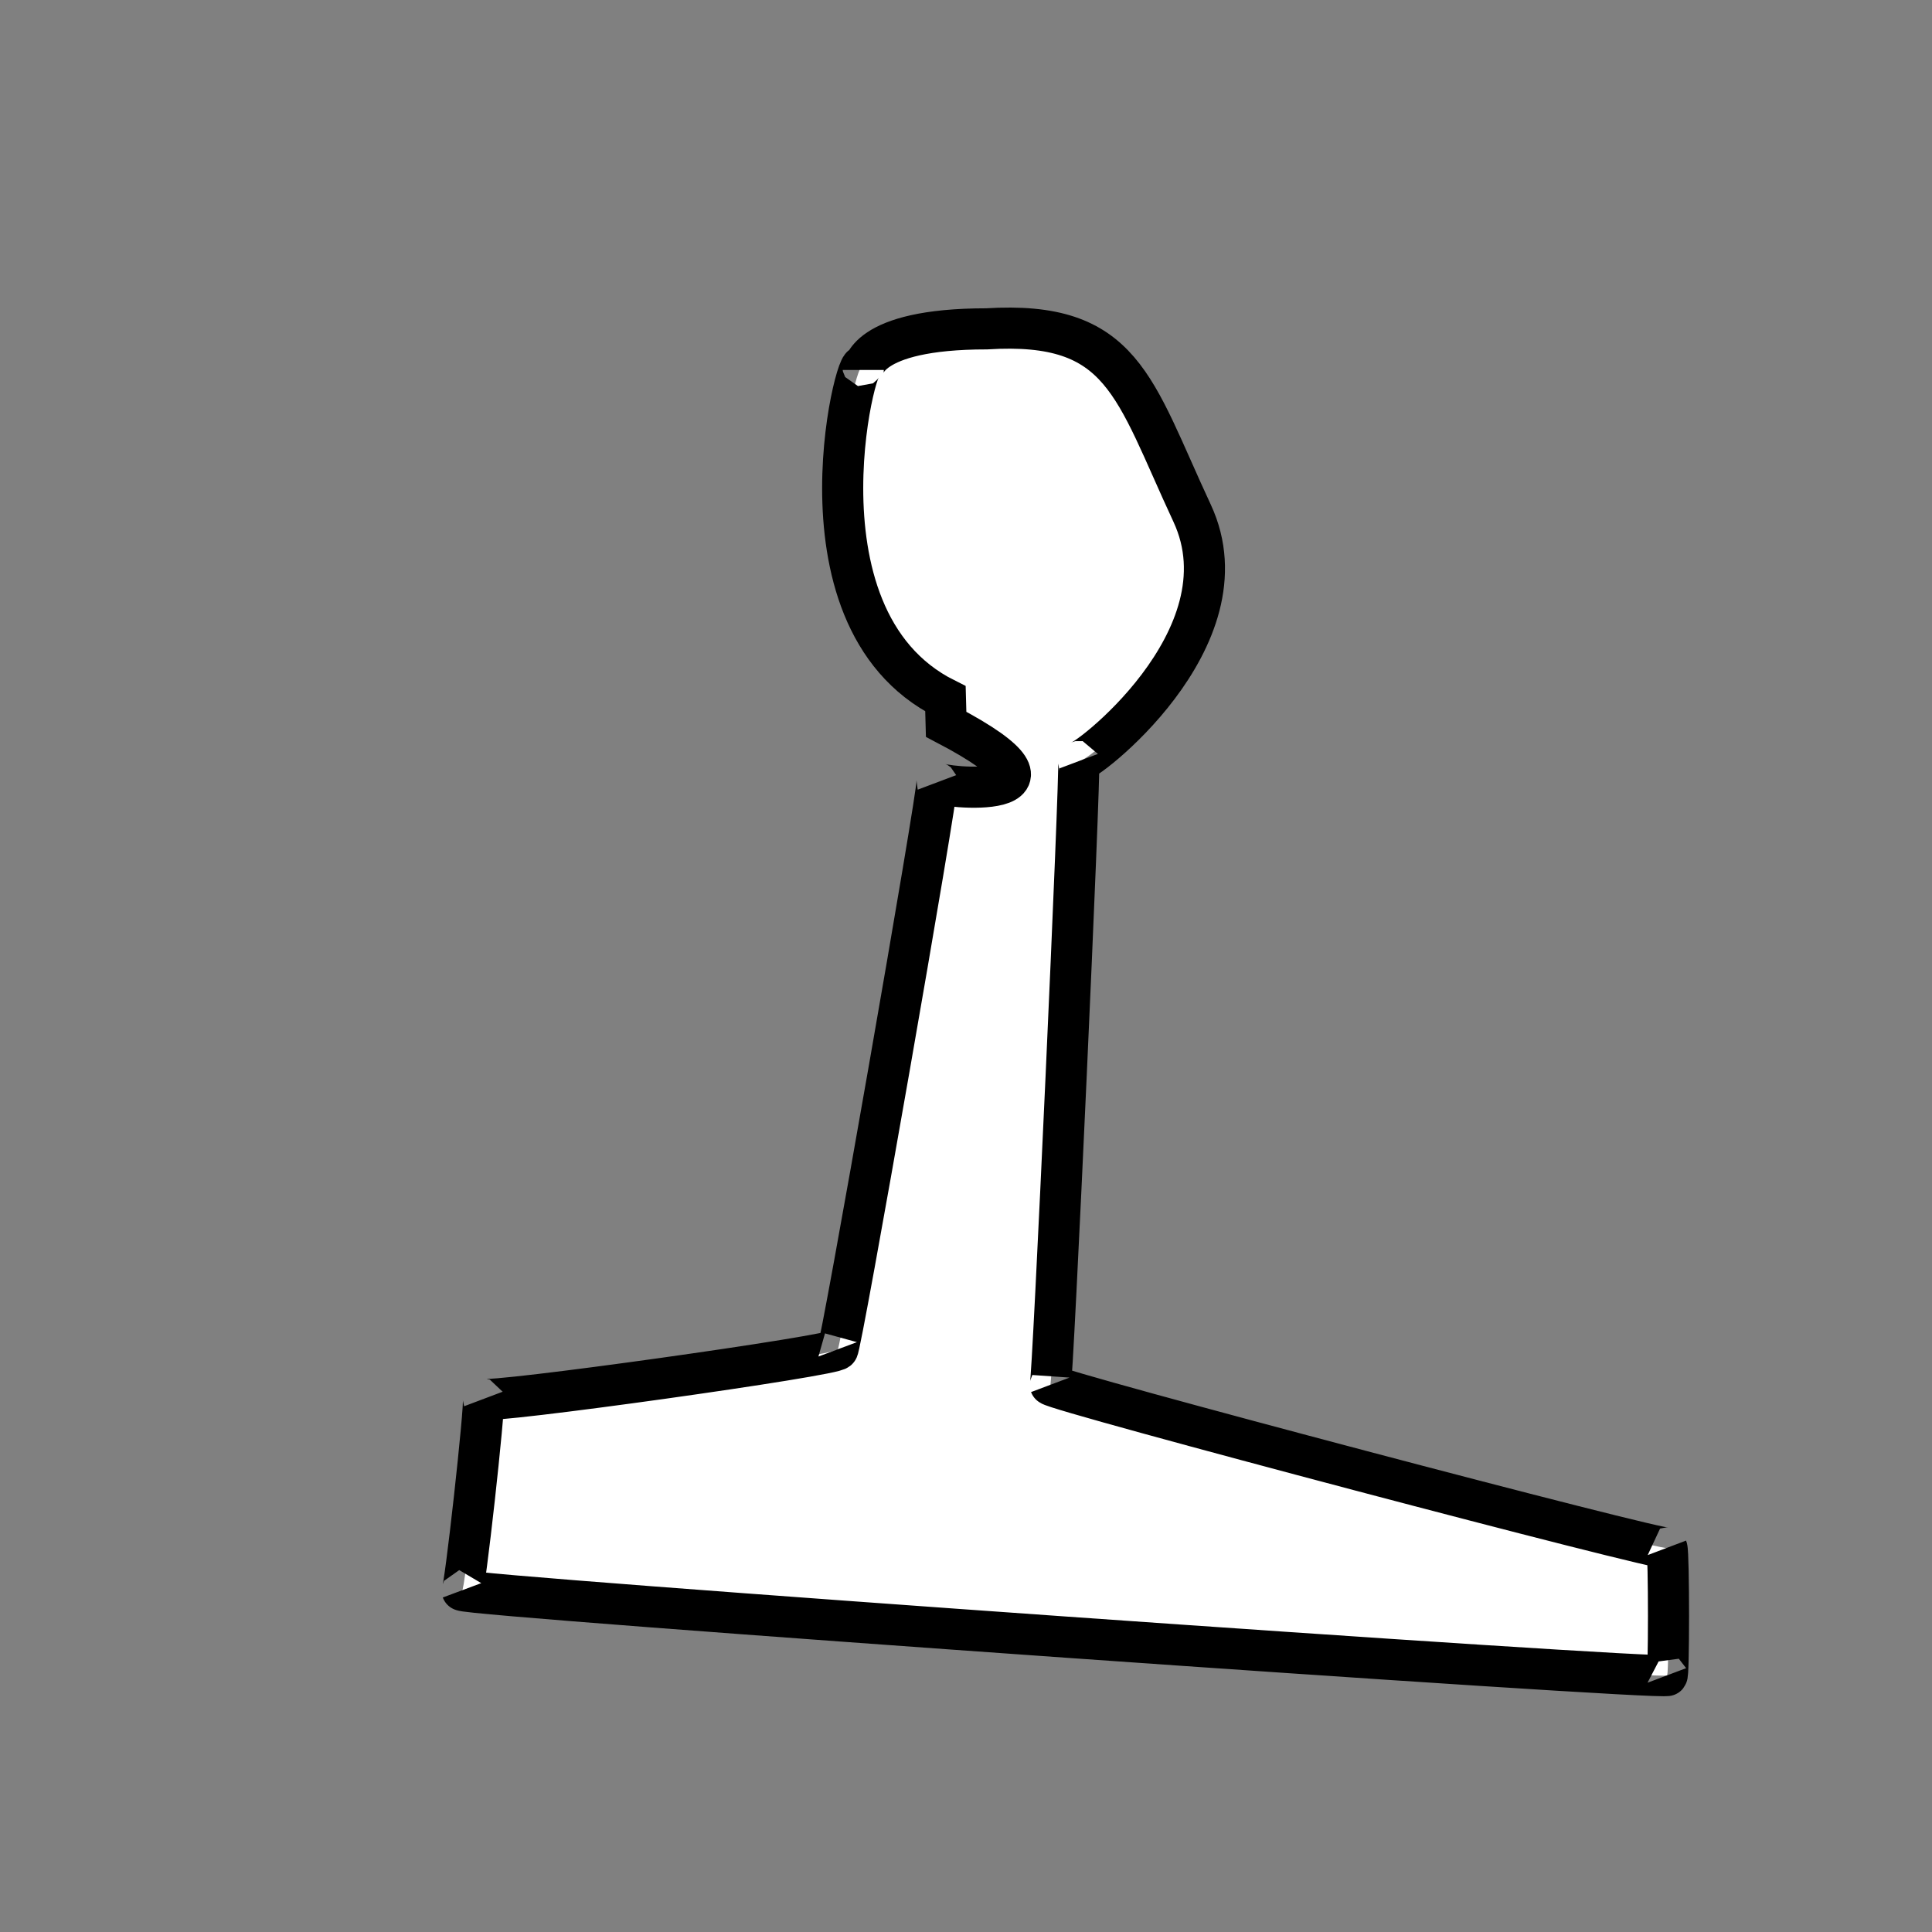 <svg width="47" height="47" xmlns="http://www.w3.org/2000/svg">

 <rect width="100%" height="100%" fill="#808080" stroke="none"/>

 <g>
  <title>Layer 1</title>
  <path id="svg_1" d="m23,17c-4,-2 -2,-9 -2,-8c0,0 -0,-1 3,-1c3.328,-0.207 3.569,1.414 5,4.483c1.431,3.069 -2.707,6.172 -2.759,6.034c0.052,0.138 -0.638,15.31 -0.69,15.172c0.052,0.138 15.052,4.103 15,3.966c0.052,0.138 0.052,3.241 0,3.103c0.052,0.138 -29.259,-1.931 -29.31,-2.069c0.052,0.138 0.569,-4.517 0.517,-4.655c0.052,0.138 8.672,-1.069 8.621,-1.207c0.052,0.138 2.466,-13.655 2.414,-13.793c0.052,0.138 3.845,0.483 0.224,-1.414z" opacity="NaN" stroke="#000" fill="#fff"/>
 </g>
</svg>